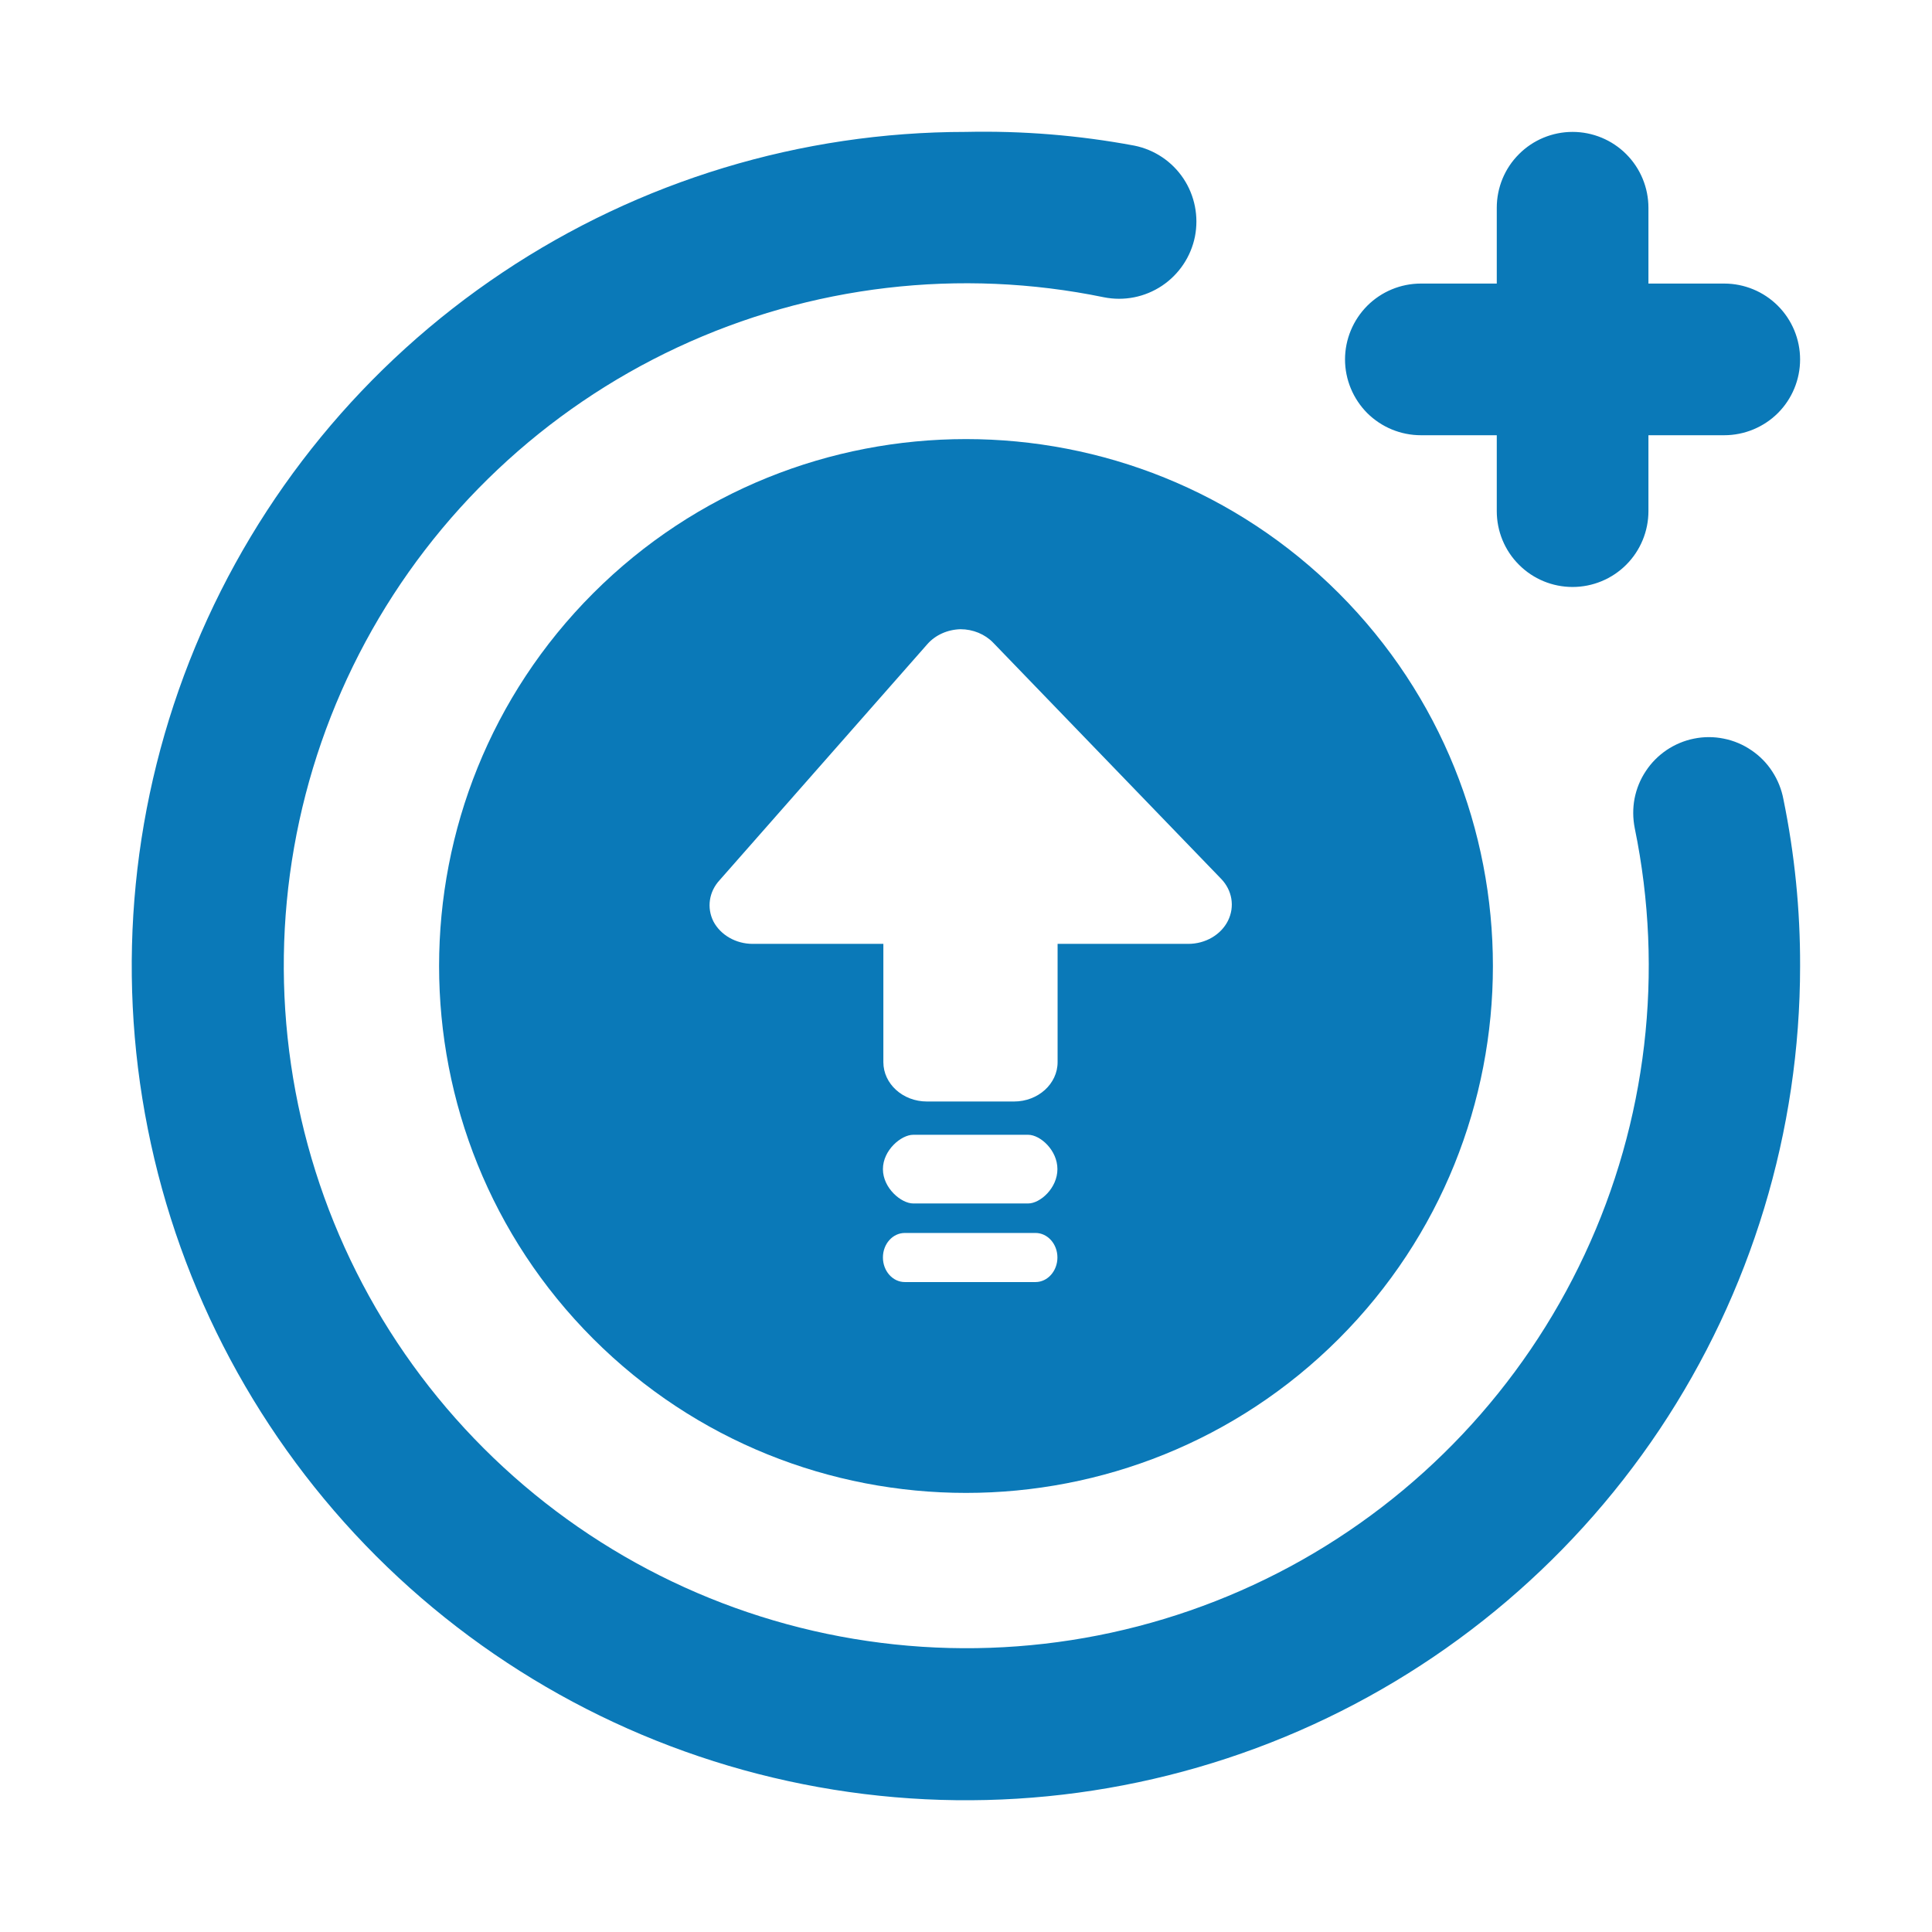 <svg width="22" height="22" viewBox="0 0 22 22" fill="none" xmlns="http://www.w3.org/2000/svg">
<path d="M16.18 4.956H17.044V5.82C17.044 6.049 17.134 6.269 17.297 6.431C17.458 6.593 17.678 6.684 17.907 6.684C18.136 6.684 18.356 6.593 18.518 6.431C18.68 6.269 18.771 6.049 18.771 5.82V4.956H19.634C19.863 4.956 20.083 4.865 20.245 4.704C20.407 4.542 20.498 4.322 20.498 4.093C20.498 3.864 20.407 3.644 20.245 3.482C20.083 3.32 19.863 3.229 19.634 3.229H18.771V2.366C18.771 2.137 18.68 1.917 18.518 1.755C18.356 1.593 18.136 1.502 17.907 1.502C17.678 1.502 17.458 1.593 17.297 1.755C17.134 1.917 17.044 2.137 17.044 2.366V3.229H16.18C15.951 3.229 15.731 3.32 15.569 3.482C15.408 3.644 15.316 3.864 15.316 4.093C15.316 4.322 15.408 4.542 15.569 4.704C15.731 4.865 15.951 4.956 16.18 4.956ZM19.289 8.411C19.178 8.433 19.072 8.478 18.978 8.541C18.884 8.605 18.803 8.686 18.741 8.781C18.678 8.875 18.635 8.981 18.613 9.093C18.592 9.204 18.593 9.318 18.615 9.43C18.952 11.067 18.753 12.77 18.045 14.284C17.338 15.799 16.161 17.046 14.69 17.839C13.218 18.632 11.53 18.929 9.876 18.686C8.222 18.444 6.69 17.674 5.508 16.492C4.325 15.31 3.556 13.778 3.314 12.124C3.071 10.47 3.368 8.782 4.161 7.31C4.954 5.839 6.201 4.662 7.716 3.955C9.231 3.248 10.933 3.048 12.57 3.385C12.8 3.431 13.037 3.384 13.232 3.254C13.426 3.124 13.561 2.923 13.607 2.694C13.652 2.465 13.605 2.227 13.476 2.033C13.346 1.838 13.145 1.704 12.916 1.658C12.284 1.54 11.642 1.488 10.999 1.502C9.12 1.502 7.284 2.059 5.722 3.103C4.159 4.147 2.942 5.63 2.223 7.366C1.504 9.102 1.316 11.012 1.683 12.854C2.049 14.697 2.954 16.389 4.282 17.718C5.611 19.046 7.303 19.951 9.146 20.317C10.988 20.684 12.898 20.496 14.634 19.777C16.37 19.058 17.853 17.84 18.897 16.279C19.941 14.716 20.498 12.88 20.498 11.001C20.5 10.363 20.436 9.726 20.308 9.101C20.287 8.989 20.244 8.881 20.181 8.785C20.119 8.689 20.038 8.607 19.943 8.543C19.848 8.478 19.741 8.433 19.629 8.411C19.517 8.388 19.401 8.388 19.289 8.411Z" fill="#0A79B8"/>
<path d="M6.755 6.755C9.096 4.415 12.904 4.415 15.245 6.755C17.585 9.096 17.585 12.904 15.245 15.245C12.904 17.585 9.096 17.585 6.755 15.245C4.415 12.904 4.415 9.096 6.755 6.755ZM11.792 14.04H10.303C10.165 14.04 10.054 14.165 10.054 14.319C10.054 14.473 10.165 14.599 10.303 14.599H11.792C11.929 14.599 12.041 14.473 12.041 14.319C12.041 14.165 11.929 14.04 11.792 14.04ZM11.708 12.922H10.399C10.262 12.922 10.054 13.097 10.054 13.313C10.054 13.529 10.262 13.704 10.399 13.704H11.708C11.845 13.704 12.041 13.529 12.041 13.313C12.041 13.097 11.845 12.922 11.708 12.922ZM10.937 7.165C10.79 7.169 10.651 7.231 10.56 7.335L8.194 10.023C8.073 10.154 8.046 10.337 8.124 10.493C8.206 10.648 8.38 10.748 8.571 10.748H10.059V12.095C10.059 12.342 10.281 12.543 10.555 12.543H11.547C11.821 12.543 12.043 12.342 12.043 12.095V10.748H13.531C13.726 10.748 13.903 10.645 13.983 10.485C14.063 10.324 14.032 10.137 13.903 10.005L11.309 7.318C11.215 7.221 11.079 7.165 10.937 7.165Z" fill="#0A79B8"/>
</svg>
